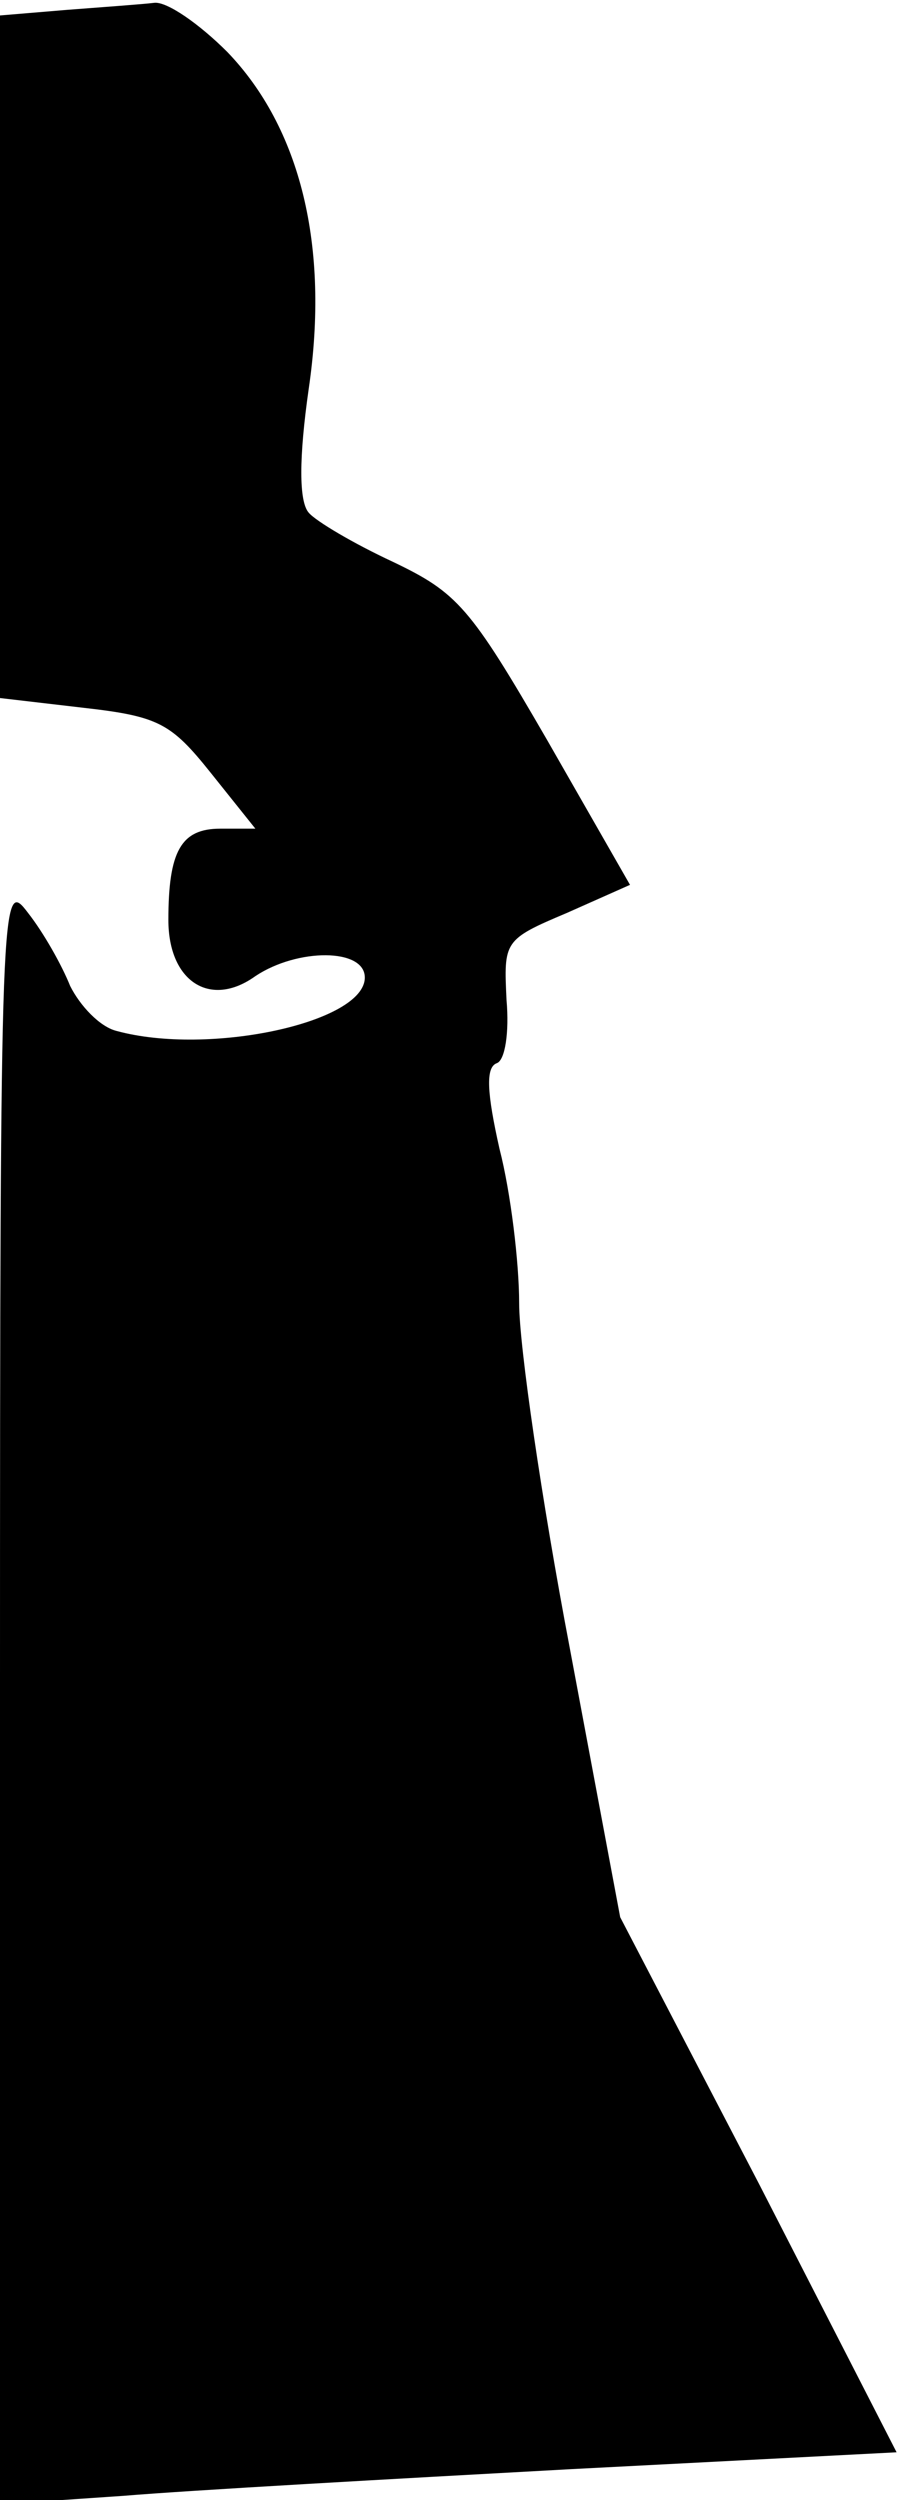 <?xml version="1.0" standalone="no"?>
<!DOCTYPE svg PUBLIC "-//W3C//DTD SVG 20010904//EN"
 "http://www.w3.org/TR/2001/REC-SVG-20010904/DTD/svg10.dtd">
<svg version="1.0" xmlns="http://www.w3.org/2000/svg"
 width="64pt" height="178pt" viewBox="0 0 64 178"
 preserveAspectRatio="xMidYMid meet">
<g transform="translate(0,178) scale(0.1,-0.1)"
fill="#000000" stroke="none">
<path fill="#000000" stroke="none" d="M48 1773 l-48 -4 0 -243 0 -243 60 -7
c53 -6 62 -11 90 -46 l32 -40 -25 0 c-28 0 -37 -16 -37 -65 0 -44 30 -63 62
-40 30 20 78 20 78 -1 0 -32 -111 -56 -177 -38 -12 3 -26 18 -33 32 -6 15 -19
38 -30 52 -19 25 -20 21 -20 -554 l0 -579 88 6 c48 4 191 12 319 19 l232 12
-98 191 -99 190 -36 192 c-20 105 -36 215 -36 245 0 29 -6 79 -14 110 -9 40
-10 58 -2 61 6 2 9 22 7 45 -2 42 -2 43 43 62 l45 20 -59 103 c-55 95 -64 105
-110 127 -28 13 -55 29 -60 35 -7 8 -7 39 0 88 15 102 -6 186 -58 240 -20 20
-43 36 -52 35 -8 -1 -36 -3 -62 -5z"/>
</g>
</svg>
